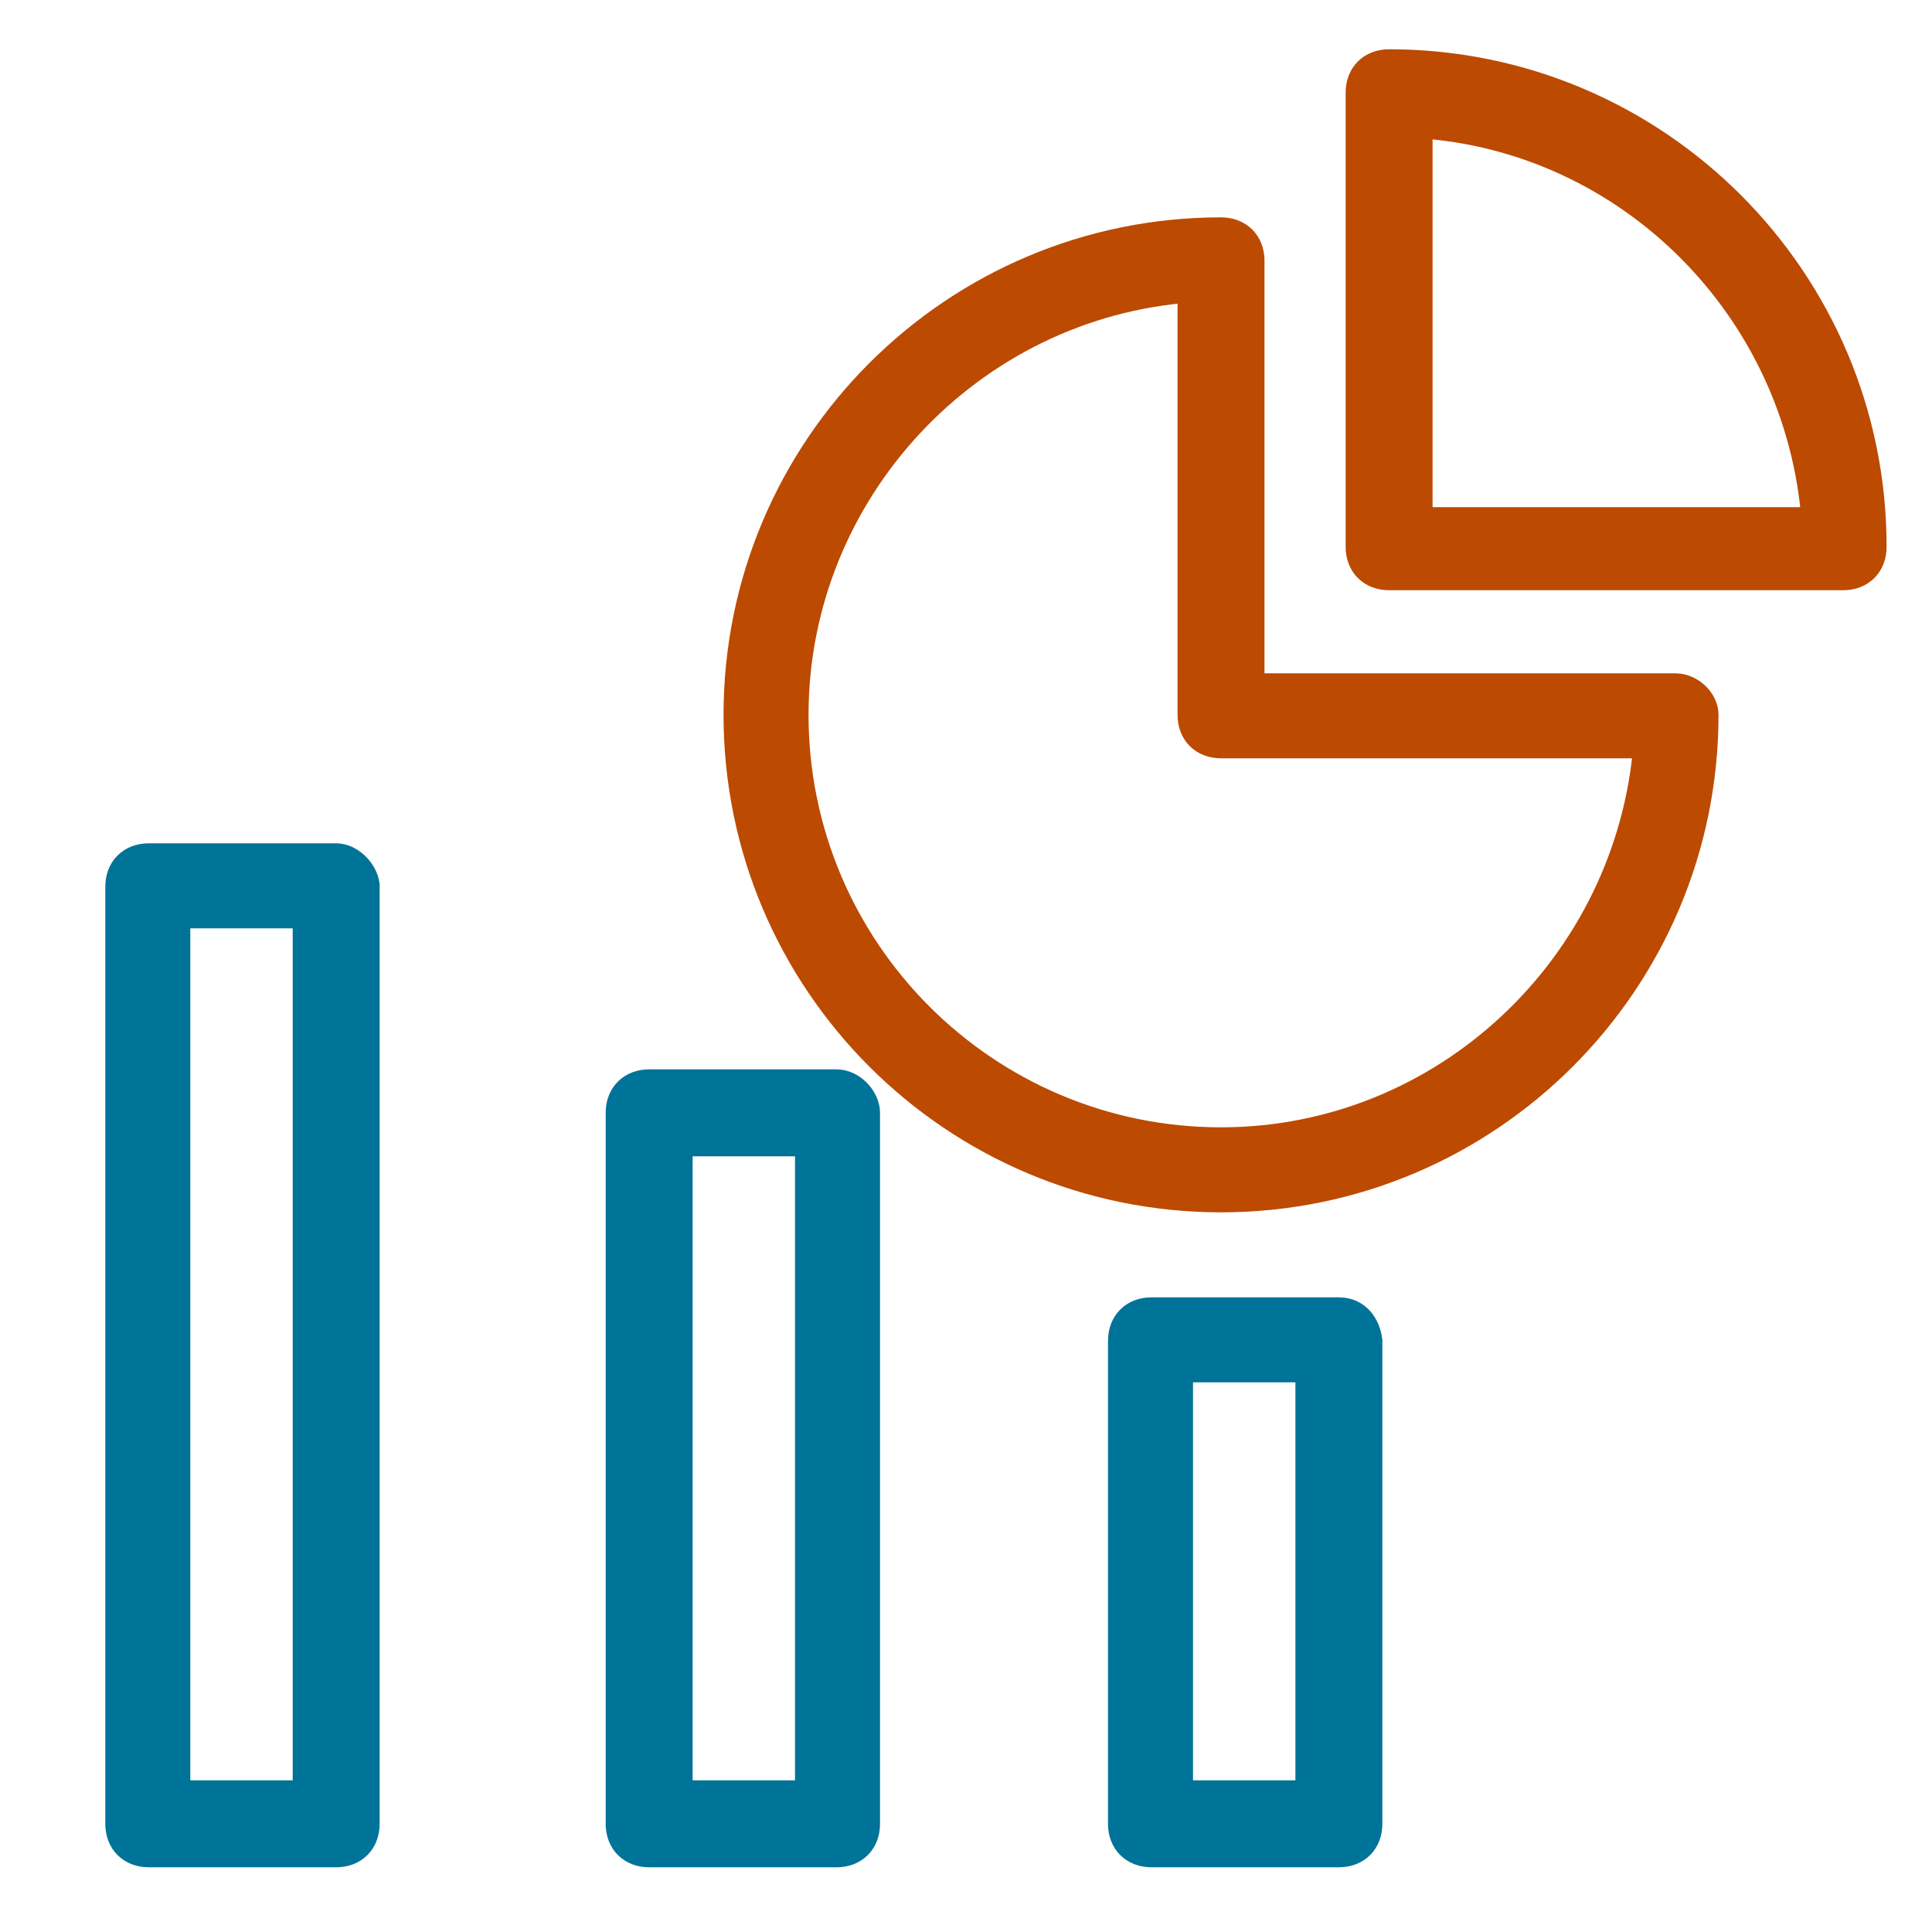<?xml version="1.0" encoding="utf-8"?>
<!-- Generator: Adobe Illustrator 27.5.0, SVG Export Plug-In . SVG Version: 6.00 Build 0)  -->
<svg version="1.1" xmlns="http://www.w3.org/2000/svg" xmlns:xlink="http://www.w3.org/1999/xlink" x="0px" y="0px"
	 viewBox="0 0 100 100" style="enable-background:new 0 0 100 100;" xml:space="preserve">
<style type="text/css">
	.st0{display:none;}
	.st1{display:inline;}
	.st2{clip-path:url(#SVGID_00000136382697852229625520000014881747560298877095_);}
	.st3{fill:none;}
	.st4{fill:#007399;}
	.st5{fill:#007399;stroke:#007399;stroke-width:1.5;stroke-miterlimit:10;}
	.st6{fill:#BC4A01;stroke:#BC4A01;stroke-width:1.5;stroke-miterlimit:10;}
	.st7{clip-path:url(#SVGID_00000129167189170665020900000001312965227772213680_);}
	.st8{clip-path:url(#SVGID_00000150070397743362528770000016228301079426255018_);}
	.st9{fill:#BC4A01;}
	.st10{clip-path:url(#SVGID_00000066517889357344510500000013427167917058786960_);}
	.st11{fill:#BC4A01;stroke:#BC4A01;stroke-width:2;stroke-miterlimit:10;}
	.st12{fill:#007399;stroke:#007399;stroke-width:2;stroke-miterlimit:10;}
	.st13{clip-path:url(#SVGID_00000052104146912726351540000001838755499796770205_);}
	.st14{clip-path:url(#SVGID_00000103249790131942855640000017019399666910603654_);}
	.st15{clip-path:url(#SVGID_00000111191728225560150370000008013089071456059541_);}
</style>
<g id="App_and_experience" class="st0">
	<g class="st1">
		<defs>
			<rect id="SVGID_1_" x="0.3" y="0.1" width="100" height="100"/>
		</defs>
		<clipPath id="SVGID_00000016775399296065895250000007424699955508404864_">
			<use xlink:href="#SVGID_1_"  style="overflow:visible;"/>
		</clipPath>
		<g style="clip-path:url(#SVGID_00000016775399296065895250000007424699955508404864_);">
			<rect x="7.6" y="69.9" class="st3" width="9.2" height="9.2"/>
			<rect x="7.6" y="22.6" class="st3" width="9.2" height="9.2"/>
			<rect x="58.5" y="50.5" transform="matrix(0.579 -0.816 0.816 0.579 -9.039 83.512)" class="st3" width="35.6" height="0"/>
			<path class="st3" d="M73.3,66.1V34.6l-8.5,5.3c1.5,2.5,2.4,5.5,2.4,8.7c0,4-1.4,7.6-3.7,10.5L73.3,66.1z"/>
			<path class="st3" d="M50.3,62.3c7.6,0,13.8-6.2,13.8-13.8c0-7.6-6.2-13.8-13.8-13.8S36.6,41,36.6,48.6
				C36.6,56.1,42.8,62.3,50.3,62.3z M52.3,43.5c-0.6-0.6-0.6-1.6,0-2.2c0.6-0.6,1.6-0.6,2.2,0l6.1,6.1c0.6,0.6,0.6,1.6,0,2.2
				l-6.1,6.1c-0.3,0.3-0.7,0.4-1.1,0.4c-0.4,0-0.8-0.1-1.1-0.4c-0.6-0.6-0.6-1.6,0-2.2l5-5L52.3,43.5z M40.1,47.5l6.1-6.1
				c0.6-0.6,1.6-0.6,2.2,0c0.6,0.6,0.6,1.6,0,2.2l-5,5l5,5c0.6,0.6,0.6,1.6,0,2.2c-0.3,0.3-0.7,0.4-1.1,0.4c-0.4,0-0.8-0.1-1.1-0.4
				l-6.1-6.1C39.5,49,39.5,48.1,40.1,47.5z"/>
			<path class="st3" d="M50.3,31.8c5,0,9.5,2.2,12.6,5.6L73.3,31V16.5H27.4V31l10.4,6.4C40.9,33.9,45.4,31.8,50.3,31.8z"/>
			<polygon class="st3" points="24.4,32.7 24.4,32.7 24.4,68.3 			"/>
			<path class="st3" d="M73.3,10.3c0-1.7-1.3-3-3-3H30.4c-1.7,0-3,1.3-3,3v3.1h45.8V10.3z M44.2,11.9h-1.5c-0.8,0-1.5-0.7-1.5-1.5
				c0-0.8,0.7-1.5,1.5-1.5h1.5c0.8,0,1.5,0.7,1.5,1.5C45.8,11.2,45.1,11.9,44.2,11.9z M56.5,11.9h-7.6c-0.8,0-1.5-0.7-1.5-1.5
				c0-0.8,0.7-1.5,1.5-1.5h7.6c0.8,0,1.5,0.7,1.5,1.5C58,11.2,57.3,11.9,56.5,11.9z"/>
			<path class="st3" d="M27.4,34.6v31.5l1.7-1.2v0l8.1-5.8c-2.3-2.9-3.7-6.5-3.7-10.5c0-3.2,0.9-6.2,2.4-8.7l-5.2-3.2v0L27.4,34.6z"
				/>
			<circle class="st3" cx="50.3" cy="88.3" r="3.1"/>
			<path class="st3" d="M56.5,88.3c0,1.8-0.8,3.5-2.1,4.6h15.9c1.7,0,3-1.3,3-3v-6.2H54.4C55.7,84.8,56.5,86.5,56.5,88.3z"/>
			<path class="st3" d="M73.3,69.9l-12-8.6c-2.9,2.5-6.8,4.1-10.9,4.1c-4.2,0-8-1.5-10.9-4.1l-12,8.6v10.8h45.8V69.9z"/>
			<path class="st3" d="M46.3,83.7H27.4v6.2c0,1.7,1.3,3,3,3h15.9c-1.3-1.1-2.1-2.8-2.1-4.6C44.2,86.5,45,84.8,46.3,83.7z"/>
			<path class="st4" d="M56.5,8.8h-7.6c-0.8,0-1.5,0.7-1.5,1.5c0,0.8,0.7,1.5,1.5,1.5h7.6c0.8,0,1.5-0.7,1.5-1.5
				C58,9.5,57.3,8.8,56.5,8.8z"/>
			<path class="st4" d="M44.2,8.8h-1.5c-0.8,0-1.5,0.7-1.5,1.5c0,0.8,0.7,1.5,1.5,1.5h1.5c0.8,0,1.5-0.7,1.5-1.5
				C45.8,9.5,45.1,8.8,44.2,8.8z"/>
			<polygon class="st5" points="24.4,32.7 24.4,68.3 27.4,66.1 27.4,34.6 			"/>
			<path class="st4" d="M47.3,56.2c0.4,0,0.8-0.1,1.1-0.4c0.6-0.6,0.6-1.6,0-2.2l-5-5l5-5c0.6-0.6,0.6-1.6,0-2.2
				c-0.6-0.6-1.6-0.6-2.2,0l-6.1,6.1c-0.6,0.6-0.6,1.6,0,2.2l6.1,6.1C46.5,56,46.9,56.2,47.3,56.2z"/>
			<path class="st4" d="M52.3,55.7c0.3,0.3,0.7,0.4,1.1,0.4c0.4,0,0.8-0.1,1.1-0.4l6.1-6.1c0.6-0.6,0.6-1.6,0-2.2l-6.1-6.1
				c-0.6-0.6-1.6-0.6-2.2,0c-0.6,0.6-0.6,1.6,0,2.2l5,5l-5,5C51.7,54.2,51.7,55.2,52.3,55.7z"/>
			<rect x="24.4" y="32.7" transform="matrix(0.524 -0.852 0.852 0.524 -16.273 36.312)" width="0" height="0"/>
			<polygon points="27.4,34.6 30.7,36.7 30.7,36.6 27.4,34.6 			"/>
			<rect x="27.2" y="65.5" width="2.1" height="0"/>
			<g>
				<path class="st3" d="M73.3,10.3c0-1.7-1.3-3-3-3H30.4c-1.7,0-3,1.3-3,3v3.1h45.8V10.3z"/>
				<path class="st3" d="M46.3,83.7H27.4v6.2c0,1.7,1.3,3,3,3h15.9c-1.3-1.1-2.1-2.8-2.1-4.6C44.2,86.5,45,84.8,46.3,83.7z"/>
				<rect x="73.3" y="34.6" class="st3" width="0" height="31.5"/>
				<circle class="st3" cx="50.3" cy="88.3" r="3.1"/>
				<path class="st3" d="M56.5,88.3c0,1.8-0.8,3.5-2.1,4.6h15.9c1.7,0,3-1.3,3-3v-6.2H54.4C55.7,84.8,56.5,86.5,56.5,88.3z"/>
				<path class="st5" d="M76.3,32.7v-3.6l0,0V10.3c0-3.3-2.7-6.1-6.1-6.1H30.4c-3.3,0-6.1,2.7-6.1,6.1v4.6c0,0,0,0,0,0c0,0,0,0,0,0
					v14.2l0,0v0l3.1,1.9l0-14.5h45.8V31l0,0v3.6l0,0v31.5l0,0v3.8l0,0v10.8h0h0H27.4l0-5.2v-5.6L24.4,72v0l0,0v10.1c0,0,0,0,0,0
					c0,0,0,0,0,0v7.7c0,3.3,2.7,6.1,6.1,6.1h39.8c3.3,0,6.1-2.7,6.1-6.1V72l0,0v-3.8l0,0L76.3,32.7L76.3,32.7z M27.4,13.4v-3.1
					c0-1.7,1.3-3,3-3h39.8c1.7,0,3,1.3,3,3v3.1H27.4z M46.3,92.9H30.4c-1.7,0-3-1.3-3-3v-6.2h18.9c-1.3,1.1-2.1,2.8-2.1,4.6
					C44.2,90.1,45,91.7,46.3,92.9z M50.3,91.3c-1.7,0-3.1-1.4-3.1-3.1c0-1.7,1.4-3.1,3.1-3.1c1.7,0,3.1,1.4,3.1,3.1
					S52,91.3,50.3,91.3z M73.3,89.9c0,1.7-1.3,3-3,3H54.4c1.3-1.1,2.1-2.8,2.1-4.6s-0.8-3.5-2.1-4.6h18.9V89.9z"/>
				<path class="st6" d="M82.4,34.8h12.2c0.8,0,1.5-0.7,1.5-1.5V21.1c0-0.8-0.7-1.5-1.5-1.5H82.4c-0.8,0-1.5,0.7-1.5,1.5v5.3
					l-8.4,5.2v0l-9.6,5.9c-3.1-3.5-7.6-5.6-12.6-5.6s-9.5,2.2-12.6,5.6L27.4,31l-3.1-1.9l-4.6-2.8v-5.3c0-0.8-0.7-1.5-1.5-1.5H6
					c-0.8,0-1.5,0.7-1.5,1.5v12.2c0,0.8,0.7,1.5,1.5,1.5h12.2c0.8,0,1.5-0.7,1.5-1.5v-3.4l4.6,2.8v0l0,0v0l3.1,1.9v0l3.3,2l5.2,3.2
					c-1.5,2.5-2.4,5.5-2.4,8.7c0,4,1.4,7.6,3.7,10.5l-6.6,4.7v0l-10.9,7.8v-3.1c0-0.8-0.7-1.5-1.5-1.5H6c-0.8,0-1.5,0.7-1.5,1.5
					v12.2c0,0.8,0.7,1.5,1.5,1.5h12.2c0.8,0,1.5-0.7,1.5-1.5v-5.3l9.4-6.7v0l-1.7,1.2l0,0l12-8.6c2.9,2.5,6.8,4.1,10.9,4.1
					c4.2,0,8-1.5,10.9-4.1l10,7.1v0l9.6,6.9v5.3c0,0.8,0.7,1.5,1.5,1.5h12.2c0.8,0,1.5-0.7,1.5-1.5V68.4c0-0.8-0.7-1.5-1.5-1.5H82.4
					c-0.8,0-1.5,0.7-1.5,1.5v3.1l-7.6-5.5v0l-9.8-7c2.3-2.9,3.7-6.5,3.7-10.5c0-3.2-0.9-6.2-2.4-8.7l8.5-5.3v0l7.6-4.7v3.4
					C80.9,34.1,81.6,34.8,82.4,34.8z M84,22.6h9.2v9.2H84V22.6z M16.7,31.8H7.6v-9.2h9.2V31.8z M16.7,79.1H7.6v-9.2h9.2V79.1z
					 M84,69.9h9.2v9.2H84V69.9z M50.3,62.3c-7.6,0-13.8-6.2-13.8-13.8c0-7.6,6.2-13.8,13.8-13.8S64.1,41,64.1,48.6
					C64.1,56.1,57.9,62.3,50.3,62.3z"/>
			</g>
		</g>
	</g>
</g>
<g id="Data_and_Analtytics">
	<g>
		<defs>
			<rect id="SVGID_00000134236636764733823590000002616120051357068182_" y="0" width="100" height="100"/>
		</defs>
		<clipPath id="SVGID_00000093176247278739767150000001026527971877908895_">
			<use xlink:href="#SVGID_00000134236636764733823590000002616120051357068182_"  style="overflow:visible;"/>
		</clipPath>
		<g style="clip-path:url(#SVGID_00000093176247278739767150000001026527971877908895_);">
			<path class="st5" d="M17.4,44.4H7.7c-0.9,0-1.5,0.6-1.5,1.5v48.5c0,0.9,0.6,1.5,1.5,1.5h9.7c0.9,0,1.5-0.6,1.5-1.5V45.8
				C18.8,45.1,18.1,44.4,17.4,44.4L17.4,44.4z M15.9,92.9H9.1V47.3h6.8V92.9z"/>
			<path class="st5" d="M43.3,56.1h-9.7c-0.9,0-1.5,0.6-1.5,1.5v36.8c0,0.9,0.6,1.5,1.5,1.5h9.7c0.9,0,1.5-0.6,1.5-1.5V57.6
				C44.8,56.9,44.1,56.1,43.3,56.1z M41.9,92.9h-6.8V59.1h6.8V92.9z"/>
			<path class="st5" d="M69.3,67.9h-9.7c-0.9,0-1.5,0.6-1.5,1.5v25c0,0.9,0.6,1.5,1.5,1.5h9.7c0.9,0,1.5-0.6,1.5-1.5v-25
				C70.7,68.6,70.2,67.9,69.3,67.9z M67.8,92.9H61V70.8h6.8V92.9z"/>
			<g>
				<path class="st6" d="M86.7,35.6H64.7V13.5c0-0.9-0.6-1.5-1.5-1.5c-13.8,0-25,11.2-25,25s11.2,25,25,25s25-11.2,25-25
					C88.2,36.3,87.5,35.6,86.7,35.6L86.7,35.6z M63.2,59.1C51,59.1,41.1,49.2,41.1,37c0-11.6,9.1-21.3,20.6-22.1V37
					c0,0.9,0.6,1.5,1.5,1.5h22.1C84.4,50,74.8,59.1,63.2,59.1z"/>
				<path class="st6" d="M71.9,29.8h23.5c0.9,0,1.5-0.6,1.5-1.5c0-13.8-11.2-25-25-25c-0.9,0-1.5,0.6-1.5,1.5v23.5
					C70.4,29.2,71,29.8,71.9,29.8z M73.4,6.4C84.4,7.1,93.2,16,94,27H73.4V6.4z"/>
			</g>
		</g>
	</g>
</g>
<g id="Hybrid_cloud" class="st0">
	<g class="st1">
		<defs>
			<rect id="SVGID_00000154420450753547712240000006977753836595668890_" y="0" width="100" height="100"/>
		</defs>
		<clipPath id="SVGID_00000092416917924843872890000009735045668814309551_">
			<use xlink:href="#SVGID_00000154420450753547712240000006977753836595668890_"  style="overflow:visible;"/>
		</clipPath>
		<g style="clip-path:url(#SVGID_00000092416917924843872890000009735045668814309551_);">
			<path class="st4" d="M95.8,64.9c0-0.7-0.1-1.3-0.1-2v3.9c0.1-0.5,0.1-1,0.1-1.5V64.9z"/>
			<path class="st4" d="M17.7,75.6c-5.9,0-10.8-4.7-10.9-10.5v-0.4c0-8,6.2-14.8,14.2-15.5c0.8,0,1.1-0.6,1.2-1
				c0.6-4.7,3.8-8.5,8.1-9.9v-2.6C25,37,20.8,41.3,19.7,46.8l0,0.1l-0.1,0c-8.8,1.3-15.4,9-15.4,18v0.4c0.1,7.1,6.2,12.9,13.5,12.9
				h12.6v-2.6H17.7z"/>
			<path class="st4" d="M80.7,47.1l-0.1,0l0-0.1c0.1-1.2,0.3-2.4,0.3-3.6c0-8.2-4.6-15.3-11.4-19v2.9c5.3,3.4,8.8,9.3,8.8,16
				c0,1.5-0.3,3.1-0.6,4.5c0,0.4,0,0.8,0.2,1c0.3,0.3,0.5,0.5,0.9,0.5c8.1,0.6,14.4,7.4,14.4,15.5v0.4c-0.1,5.8-5,10.5-10.9,10.5
				H69.5v2.6h12.8c6.8,0,12.5-5,13.4-11.5v-3.9C94.8,55,88.7,48.4,80.7,47.1z"/>
			<path class="st9" d="M39.4,38.7c0.3,0.1,0.7,0.1,1,0c0.3-0.1,0.5-0.4,0.6-0.8c2.3-8.1,9.8-13.7,18.2-13.7c1.2,0,2.5,0.1,3.6,0.4
				v-2.5c-1.2-0.2-2.4-0.3-3.6-0.3c-9,0-17.1,5.7-20.3,14.1l0,0.1l-0.1,0c-0.7-0.3-1.4-0.4-2.1-0.6v2.4C37.7,38,38.6,38.3,39.4,38.7
				z"/>
			<rect x="36.8" y="75.6" class="st9" width="26.2" height="2.6"/>
		</g>
	</g>
</g>
<g id="Security" class="st0">
	<g class="st1">
		<defs>
			<rect id="SVGID_00000112603114538974862530000002441577656778155416_" width="100" height="100"/>
		</defs>
		<clipPath id="SVGID_00000016041870212049597600000013177391116327975312_">
			<use xlink:href="#SVGID_00000112603114538974862530000002441577656778155416_"  style="overflow:visible;"/>
		</clipPath>
		<g style="clip-path:url(#SVGID_00000016041870212049597600000013177391116327975312_);">
			<path class="st11" d="M76.6,14.1c0.4-0.5,0.2-1.3-0.3-1.6C68.6,7,59.5,4.2,50,4.2c-5.9,0-11.7,1.1-17.2,3.3
				c-0.6,0.2-0.9,0.9-0.6,1.5c0.2,0.6,0.9,0.9,1.5,0.6C38.9,7.6,44.4,6.5,50,6.5c9,0,17.7,2.7,25,7.9c0.2,0.1,0.4,0.2,0.7,0.2
				C76.1,14.6,76.4,14.4,76.6,14.1z"/>
			<path class="st11" d="M95.8,50c0-9.2-2.7-18-7.8-25.6c-0.4-0.5-1.1-0.7-1.6-0.3c-0.5,0.4-0.7,1.1-0.3,1.6
				c4.8,7.2,7.4,15.6,7.4,24.3c0,9.4-3,18.4-8.6,25.9c-0.9-0.5-1.9-0.8-3-0.8c-3.4,0-6.2,2.8-6.2,6.2c0,3.4,2.8,6.2,6.2,6.2
				c3.4,0,6.2-2.8,6.2-6.2c0-1.5-0.5-2.9-1.4-4C92.7,69.4,95.8,60,95.8,50z M81.9,85.3c-2.2,0-3.9-1.8-3.9-3.9s1.8-3.9,3.9-3.9
				s3.9,1.8,3.9,3.9S84.1,85.3,81.9,85.3z"/>
			<path class="st11" d="M66.3,90.3c-5.2,2.1-10.7,3.2-16.3,3.2C26,93.5,6.5,74,6.5,50c0-9.4,3-18.4,8.6-25.9c0.9,0.5,1.9,0.8,3,0.8
				c3.4,0,6.2-2.8,6.2-6.2s-2.8-6.2-6.2-6.2s-6.2,2.8-6.2,6.2c0,1.5,0.5,2.9,1.4,4C7.3,30.6,4.2,40,4.2,50
				c0,25.3,20.6,45.8,45.8,45.8c5.9,0,11.7-1.1,17.2-3.3c0.6-0.2,0.9-0.9,0.6-1.5C67.6,90.4,66.9,90.1,66.3,90.3z M18.1,14.7
				c2.2,0,3.9,1.8,3.9,3.9s-1.8,3.9-3.9,3.9s-3.9-1.8-3.9-3.9S15.9,14.7,18.1,14.7z"/>
			<path class="st12" d="M50,46.6c-3.5,0-6.3,2.8-6.3,6.3c0,1.5,0.5,3,1.5,4.1v5.7c0,2.6,2.2,4.8,4.8,4.8s4.8-2.2,4.8-4.8V57
				c1-1.1,1.5-2.6,1.5-4.1C56.3,49.4,53.5,46.6,50,46.6z M52.8,55.7c-0.2,0.2-0.3,0.5-0.3,0.8v6.1c0,1.4-1.1,2.5-2.5,2.5
				c-1.4,0-2.5-1.1-2.5-2.5v-6.1c0-0.3-0.1-0.6-0.3-0.8C46.4,55,46,54,46,52.9c0-2.2,1.8-4,4-4c2.2,0,4,1.8,4,4
				C54,54,53.6,55,52.8,55.7z"/>
			<path class="st12" d="M66,39.5v-4.2c0-8.8-7.2-16-16-16c-8.8,0-16,7.2-16,16v4.2c-2.3,0.8-4,3-4,5.6V69c0,3.3,2.7,5.9,5.9,5.9
				h28.3c3.3,0,5.9-2.7,5.9-5.9V45.1C70,42.5,68.4,40.3,66,39.5z M36.3,35.3c0-7.6,6.2-13.7,13.7-13.7s13.7,6.2,13.7,13.7v3.9h-5.1
				v-3.9c0-4.7-3.9-8.6-8.6-8.6s-8.6,3.9-8.6,8.6v3.9h-5.1V35.3z M43.7,39.2v-3.9c0-3.5,2.8-6.3,6.3-6.3c3.5,0,6.3,2.8,6.3,6.3v3.9
				H43.7z M67.7,69c0,2-1.6,3.6-3.6,3.6H35.9c-2,0-3.6-1.6-3.6-3.6V45.1c0-2,1.6-3.6,3.6-3.6h6.7h14.9h6.7c2,0,3.6,1.6,3.6,3.6V69z"
				/>
			<path class="st11" d="M81.9,19.9c0.3,0,0.6-0.1,0.8-0.3c0.2-0.2,0.3-0.5,0.3-0.8c0-0.3-0.1-0.6-0.3-0.8c-0.1,0-0.1-0.1-0.2-0.1
				c-0.1,0-0.1-0.1-0.2-0.1c-0.1,0-0.1,0-0.2-0.1c-0.4-0.1-0.8,0-1.1,0.3c-0.2,0.2-0.3,0.5-0.3,0.8c0,0.3,0.1,0.6,0.3,0.8
				C81.3,19.8,81.6,19.9,81.9,19.9z"/>
		</g>
	</g>
</g>
<g id="Digital-Services" class="st0">
	<g class="st1">
		<defs>
			<rect id="SVGID_00000013894459084365335050000006799489755474263217_" x="0.1" y="0.6" width="100" height="100"/>
		</defs>
		<clipPath id="SVGID_00000018219461182942455520000012487035595697018777_">
			<use xlink:href="#SVGID_00000013894459084365335050000006799489755474263217_"  style="overflow:visible;"/>
		</clipPath>
		<g style="clip-path:url(#SVGID_00000018219461182942455520000012487035595697018777_);">
			<path class="st4" d="M86.7,68.5c-0.2-0.5-0.7-0.8-1.2-0.8H67.3v2.6h17.3l0.1,0.1l8,18.8H7.6l8.1-18.9H33v-2.6H14.8
				c-0.5,0-1,0.3-1.2,0.8L4.4,90c-0.3,0.7,0,1.4,0.7,1.7c0.2,0.1,0.3,0.1,0.5,0.1h89.1c0.7,0,1.3-0.6,1.3-1.3c0-0.2,0-0.3-0.1-0.5
				L86.7,68.5z"/>
			<g>
				<rect x="45.8" y="47.9" class="st9" width="2.6" height="13.6"/>
				<rect x="45.8" y="65.1" class="st4" width="2.6" height="2.6"/>
				<line class="st9" x1="48.4" y1="65.1" x2="48.4" y2="67.7"/>
				<rect x="45.8" y="71.3" class="st9" width="2.6" height="10.5"/>
				<rect x="51.9" y="47.9" class="st4" width="2.6" height="15.2"/>
				<rect x="51.9" y="66.6" class="st9" width="2.6" height="15.1"/>
				<rect x="58.1" y="51" class="st9" width="2.6" height="18.2"/>
				<rect x="39.6" y="72.8" class="st9" width="2.6" height="2.6"/>
				<rect x="39.6" y="49.5" class="st4" width="2.6" height="19.8"/>
				<rect x="58.1" y="72.8" class="st4" width="2.6" height="2.6"/>
			</g>
			<path class="st4" d="M18.8,74.9h11.1v-2.6h-12c-0.5,0-1,0.3-1.2,0.8l-4.6,12.3c-0.1,0.3-0.1,0.7,0,1c0.1,0.3,0.4,0.6,0.7,0.7
				c0.1,0.1,0.3,0.1,0.5,0.1H87c0.7,0,1.3-0.6,1.3-1.3c0-0.2,0-0.3-0.1-0.5l-4.6-12.3c-0.2-0.5-0.7-0.8-1.2-0.8h-12v2.6h11.1
				l0.1,0.2l3.6,9.5h-70L18.8,74.9z"/>
			<path class="st9" d="M61.7,19.7v-3.1l0.2-0.1c0.9-0.3,1.7-1,2.1-1.9c0.4-0.9,0.5-1.9,0.1-2.8c-0.7-1.9-2.8-2.9-4.7-2.3
				c-1.5,0.5-2.5,1.9-2.5,3.5c0,1.6,1,3,2.5,3.5l0.2,0.1v2.5l-3.5,2.3c-0.3,0.2-0.5,0.5-0.5,0.9v17.2h2.2V22.9l3.5-2.3
				C61.6,20.4,61.7,20.1,61.7,19.7z M60.7,14.7c-0.9,0-1.6-0.7-1.6-1.6c0-0.9,0.7-1.6,1.6-1.6c0.9,0,1.6,0.7,1.6,1.6v0
				C62.2,14,61.5,14.7,60.7,14.7z"/>
			<path class="st9" d="M48.9,16.8l0.2,0.1v26.8h2.2V16.9l0.2-0.1c1.5-0.5,2.5-1.9,2.5-3.5c0-2.1-1.7-3.7-3.7-3.7c0,0,0,0,0,0
				c-1,0-1.9,0.4-2.6,1.1c-0.7,0.7-1.1,1.6-1.1,2.6C46.4,14.9,47.4,16.3,48.9,16.8z M50.1,11.8c0.9,0,1.6,0.7,1.6,1.6
				c0,0.9-0.7,1.6-1.6,1.6c-0.9,0-1.6-0.7-1.6-1.6C48.5,12.5,49.2,11.8,50.1,11.8z"/>
			<path class="st9" d="M38.3,16.6l0.2,0.1v3.1c0,0.4,0.2,0.7,0.5,0.9l3.5,2.3v16.6h2.2V22.3c0-0.4-0.2-0.7-0.5-0.9l-3.5-2.3v-2.5
				l0.2-0.1c0.9-0.3,1.7-1,2.1-1.9c0.4-0.9,0.5-1.9,0.1-2.8c-0.7-1.9-2.8-2.9-4.7-2.3c-1.5,0.5-2.5,1.9-2.5,3.5
				C35.8,14.7,36.8,16.1,38.3,16.6z M39.5,11.5c0.9,0,1.6,0.7,1.6,1.6v0c0,0.9-0.7,1.6-1.6,1.6S38,14,38,13.1
				C38,12.2,38.7,11.5,39.5,11.5z"/>
			<rect x="55.6" y="42.6" class="st9" width="2.2" height="2.2"/>
			<rect x="42.4" y="42.6" class="st9" width="2.2" height="2.2"/>
		</g>
	</g>
</g>
<g id="Enterprise_Services" class="st0">
	<g class="st1">
		<defs>
			<rect id="SVGID_00000103267430000178729210000011797756438565949077_" y="0" width="100" height="100"/>
		</defs>
		<clipPath id="SVGID_00000042705422027262045800000017810784928744804021_">
			<use xlink:href="#SVGID_00000103267430000178729210000011797756438565949077_"  style="overflow:visible;"/>
		</clipPath>
		<g style="clip-path:url(#SVGID_00000042705422027262045800000017810784928744804021_);">
			<path class="st12" d="M85.9,58H70.4V38.1c0-0.4-0.3-0.8-0.7-1L60,34.3v-8.2c0-0.6-0.5-1-1-1H41c-0.6,0-1,0.5-1,1v8.2l-9.7,2.8
				c-0.4,0.1-0.7,0.5-0.7,1V58H14.2c-0.6,0-1,0.5-1,1c0,2.4,0.2,4.8,0.7,7.1c0.1,0.5,0.5,0.8,1,0.8h2.3c1.1,0,2,0.8,2.3,1.8
				c0.5,1.7,1.2,3.4,2.1,5c0.5,0.9,0.4,2.1-0.4,2.9l-1.7,1.7c-0.3,0.3-0.4,0.9-0.1,1.3c2.7,4,6.1,7.4,10,10c0.4,0.3,0.9,0.2,1.3-0.1
				l1.7-1.7c0.5-0.4,1.1-0.7,1.7-0.7c0.4,0,0.8,0.1,1.2,0.3c1.6,0.8,3.3,1.5,5,2.1c1,0.3,1.8,1.2,1.8,2.3v2.3c0,0.5,0.3,0.9,0.8,1
				c4.7,0.9,9.5,0.9,14.2,0c0.5-0.1,0.8-0.5,0.8-1v-2.3c0-1.1,0.8-2,1.8-2.3c1.7-0.5,3.4-1.2,5-2.1c0.9-0.5,2.1-0.4,2.9,0.3l1.7,1.7
				c0.3,0.3,0.9,0.4,1.3,0.1c4-2.7,7.4-6.1,10-10c0.3-0.4,0.2-0.9-0.1-1.3l-1.7-1.7c-0.7-0.8-0.9-2-0.3-2.9c0.8-1.6,1.5-3.3,2.1-5
				c0.3-1,1.2-1.8,2.3-1.8h2.3c0.5,0,0.9-0.3,1-0.8c0.5-2.3,0.7-4.7,0.7-7.1C86.9,58.4,86.4,58,85.9,58z M60,36.4l8.4,2.4V58H60
				V36.4z M42.1,27.1H58V58h-4v-6.5c0-0.3-0.1-0.5-0.3-0.7c-0.2-0.2-0.4-0.3-0.7-0.3h-6h0c-0.6,0-1,0.5-1,1V58h-4V27.1z M52,52.5V58
				h-4v-5.4H52z M31.6,38.8l8.4-2.4V58h-8.4V38.8z M71.1,60l0,0.5C70.3,71.6,61,80.1,50,80.1c-0.5,0-1,0-1.5-0.1
				C38.1,79.3,29.7,70.9,29,60.5l0-0.5H71.1z M84.8,60.5c-0.1,1.3-0.2,2.7-0.4,4l-0.1,0.4h-1.5c-2,0-3.7,1.3-4.2,3.2l0,0
				c-0.5,1.6-1.2,3.2-2,4.7c-0.9,1.7-0.6,3.9,0.7,5.3l1.1,1.1l-0.2,0.3c-2.2,3-4.8,5.6-7.8,7.8l-0.3,0.2l-1.1-1.1
				c-1.4-1.4-3.5-1.7-5.2-0.7c-1.5,0.8-3.1,1.4-4.7,2c-1.9,0.6-3.2,2.3-3.2,4.2v1.5l-0.4,0.1c-1.8,0.3-3.7,0.4-5.5,0.4
				c-1.8,0-3.7-0.1-5.5-0.4l-0.4-0.1v-1.5c0-2-1.3-3.7-3.2-4.2c-1.6-0.5-3.2-1.2-4.7-2c-1.7-0.9-3.9-0.6-5.3,0.7l-1.1,1.1l-0.3-0.2
				c-3-2.2-5.6-4.8-7.8-7.8l-0.2-0.3l1.1-1.1c1.4-1.4,1.7-3.5,0.7-5.2c-0.8-1.5-1.4-3.1-2-4.7c-0.6-1.9-2.3-3.2-4.2-3.2h-1.5
				l-0.1-0.4c-0.2-1.3-0.3-2.6-0.4-4l0-0.5h11.7l0,0.5c0.8,12.7,11.8,22.4,24.5,21.6c11.6-0.7,20.9-10,21.6-21.6l0-0.5h11.7
				L84.8,60.5z"/>
			<path class="st6" d="M48.7,11.9L49,12v10.6h2V12l0.3-0.1c2.1-0.7,3.2-3,2.4-5.1c-0.7-2.1-3-3.2-5.1-2.4c-1,0.4-1.8,1.1-2.3,2
				c-0.5,1-0.5,2-0.2,3.1C46.6,10.6,47.5,11.5,48.7,11.9z M50,6.2L50,6.2c1.1,0,2,0.9,2,2s-0.9,2-2,2c-1.1,0-2-0.9-2-2
				C48,7.1,48.9,6.2,50,6.2z"/>
			<path class="st6" d="M72.4,21.1c2.2,0,4-1.8,4-4s-1.8-4-4-4s-4,1.8-4,4c0,0.6,0.1,1.2,0.4,1.7l0.2,0.3l-3.2,3.2
				c-0.2,0.2-0.3,0.4-0.3,0.7v10h2v-9.6l2.9-2.9l0.3,0.2C71.2,21,71.8,21.1,72.4,21.1z M72.4,15.2L72.4,15.2c1.1,0,2,0.9,2,2
				c0,1.1-0.9,2-2,2c-1.1,0-2-0.9-2-2C70.4,16.1,71.3,15.2,72.4,15.2z"/>
			<path class="st6" d="M27.6,21.1c0.6,0,1.2-0.1,1.7-0.4l0.3-0.2l2.9,2.9v9.6h2v-10c0-0.3-0.1-0.5-0.3-0.7L31,19.2l0.2-0.3
				c0.3-0.5,0.4-1.1,0.4-1.7c0-2.2-1.8-4-4-4c-2.2,0-4,1.8-4,4C23.6,19.4,25.4,21.1,27.6,21.1z M27.6,15.2c1.1,0,2,0.9,2,2
				c0,1.1-0.9,2-2,2h0c-1.1,0-2-0.9-2-2C25.6,16.1,26.5,15.2,27.6,15.2z"/>
			<path class="st6" d="M12.7,37.6c1,0,2-0.4,2.8-1.1l0.2-0.2l4.9,2.5v10.8h2V38.1c0-0.4-0.2-0.7-0.6-0.9l-5.5-2.8l0.1-0.4
				c0-0.2,0-0.3,0-0.5c0-2.2-1.8-4-4-4h0c0,0,0,0,0,0c-1.1,0-2.1,0.4-2.8,1.2c-0.8,0.8-1.2,1.8-1.2,2.8s0.4,2.1,1.2,2.8
				C10.6,37.2,11.6,37.6,12.7,37.6C12.6,37.6,12.6,37.6,12.7,37.6z M10.7,33.6c0-1.1,0.9-2,2-2s2,0.9,2,2c0,1.1-0.9,2-2,2h0
				C11.6,35.6,10.7,34.7,10.7,33.6z"/>
			<rect x="20.6" y="53.5" class="st9" width="2" height="2"/>
			<path class="st6" d="M87.3,29.6c-2.2,0-4,1.8-4,4c0,0.1,0,0.3,0,0.5l0.1,0.4l-5.5,2.8c-0.3,0.2-0.6,0.5-0.6,0.9v11.5h2V38.7
				l4.9-2.5l0.2,0.2c0.8,0.7,1.7,1.1,2.8,1.1c0,0,0,0,0.1,0c1.1,0,2.1-0.4,2.8-1.2c0.7-0.8,1.1-1.7,1.1-2.8v0
				C91.3,31.4,89.6,29.6,87.3,29.6z M87.3,35.6c-1.1,0-2-0.9-2-2v0c0-1.1,0.9-2,2-2c1.1,0,2,0.9,2,2C89.3,34.7,88.4,35.6,87.3,35.6z
				"/>
			<rect x="77.4" y="53.5" class="st6" width="2" height="2"/>
			<rect x="46" y="32.6" class="st4" width="8" height="2"/>
			<rect x="46" y="38.5" class="st4" width="8" height="2"/>
			<rect x="46" y="44.5" class="st4" width="8" height="2"/>
			<rect x="62.4" y="41.5" class="st4" width="3.5" height="2"/>
			<rect x="62.4" y="47.5" class="st4" width="3.5" height="2"/>
			<rect x="34.1" y="41.5" class="st4" width="3.5" height="2"/>
			<rect x="34.1" y="47.5" class="st4" width="3.5" height="2"/>
		</g>
	</g>
</g>
<g id="Product-and-Digital-Services" class="st0">
	<g class="st1">
		<defs>
			<rect id="SVGID_00000170975198388548097650000003346829441836734882_" y="0" width="100" height="100"/>
		</defs>
		<clipPath id="SVGID_00000029038572286539404750000001130399876654270129_">
			<use xlink:href="#SVGID_00000170975198388548097650000003346829441836734882_"  style="overflow:visible;"/>
		</clipPath>
		<g style="clip-path:url(#SVGID_00000029038572286539404750000001130399876654270129_);">
			<g>
				<g>
					<path class="st4" d="M19.5,46.2h2.4v2.4h-2.4V46.2z"/>
					<path class="st4" d="M24.2,46.2h2.4v2.4h-2.4V46.2z"/>
					<path class="st4" d="M28.9,46.2h2.4v2.4h-2.4V46.2z"/>
					<path class="st4" d="M64.4,90.5h16.2V78.4H64.4V90.5z M70.4,80.4h4v2h-4V80.4z M66.4,80.4h2v4h8.1v-4h2v8.1H66.4V80.4z"/>
					<path class="st4" d="M64.4,74.6h16.2V62.4H64.4V74.6z M70.4,64.5h4v2h-4V64.5z M66.4,64.5h2v4h8.1v-4h2v8.1H66.4V64.5z"/>
					<path class="st4" d="M68.7,55.6h2.4V58h-2.4V55.6z"/>
					<path class="st4" d="M73.4,55.6h2.4V58h-2.4V55.6z"/>
					<path class="st4" d="M78.2,55.6h2.4V58h-2.4V55.6z"/>
					<path class="st4" d="M19.5,68.1h17v2.4h-17V68.1z"/>
					<path class="st4" d="M19.5,74.3h17v2.4h-17V74.3z"/>
					<path class="st4" d="M38.9,68.1h14.4v2.4H38.9V68.1z"/>
					<path class="st4" d="M38.9,74.3h14.4v2.4H38.9V74.3z"/>
					<g>
						<rect x="17.1" y="43.8" class="st3" width="65.8" height="7.1"/>
						<path class="st4" d="M14.7,41.4v54.4h0v0h70.5V41.4H14.7z M82.9,93.5H17.1V53.3h65.8V93.5z M82.9,50.9H17.1v-7.1h65.8V50.9z"
							/>
					</g>
				</g>
			</g>
			<g>
				<path class="st9" d="M62.9,15.6v-3.4l0.2-0.1c1-0.4,1.9-1.1,2.3-2.1s0.5-2.1,0.2-3.2c-0.8-2.1-3.1-3.3-5.3-2.5
					c-1.6,0.6-2.7,2.1-2.7,3.9c0,1.7,1.1,3.3,2.8,3.9l0.2,0.1V15l-3.9,2.6c-0.3,0.2-0.5,0.6-0.5,1v16.2h2.4V19.2l3.9-2.6
					C62.7,16.4,62.9,16,62.9,15.6z M61.7,10c-1,0-1.7-0.8-1.7-1.7s0.8-1.7,1.7-1.7c1,0,1.7,0.8,1.7,1.7v0C63.5,9.3,62.7,10,61.7,10z
					"/>
				<path class="st9" d="M48.6,12.4l0.2,0.1v26.9h2.4V12.5l0.2-0.1c1.6-0.6,2.7-2.1,2.8-3.9c0-2.3-1.8-4.1-4.1-4.1c0,0,0,0,0,0
					c-1.1,0-2.1,0.4-2.9,1.2c-0.8,0.8-1.2,1.8-1.2,2.9C45.9,10.2,47,11.8,48.6,12.4z M50,6.8c1,0,1.7,0.8,1.7,1.7S51,10.3,50,10.3
					c-1,0-1.7-0.8-1.7-1.7C48.3,7.6,49.1,6.8,50,6.8z"/>
				<path class="st9" d="M36.9,12.2l0.2,0.1v3.4c0,0.4,0.2,0.8,0.5,1l3.9,2.6v15.5h2.4V18.6c0-0.4-0.2-0.8-0.5-1L39.5,15v-2.7
					l0.2-0.1c1-0.4,1.9-1.1,2.3-2.1c0.5-1,0.5-2.1,0.2-3.2c-0.8-2.1-3.1-3.3-5.3-2.5c-1.6,0.6-2.7,2.1-2.7,3.9
					C34.2,10,35.3,11.6,36.9,12.2z M38.3,6.6c1,0,1.7,0.8,1.7,1.7v0c0,1-0.8,1.7-1.7,1.7c-1,0-1.7-0.8-1.7-1.7S37.3,6.6,38.3,6.6z"
					/>
				<rect x="56.1" y="38.2" class="st9" width="2.4" height="2.4"/>
				<rect x="41.5" y="38.2" class="st9" width="2.4" height="2.4"/>
			</g>
		</g>
	</g>
</g>
</svg>
